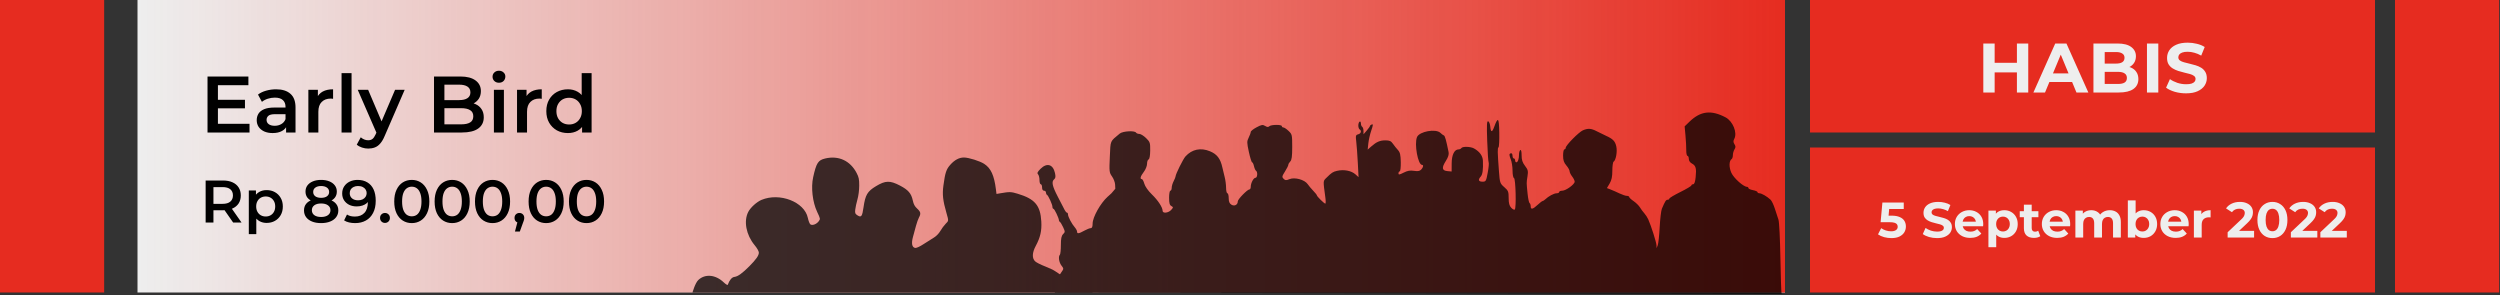 <svg width="1000" height="118" viewBox="0 0 1000 118" fill="none" xmlns="http://www.w3.org/2000/svg">
<rect x="0" y="0" width="1000" height="118" fill="#333333" stroke="none"/>
<rect width="659" height="117" transform="matrix(1 0 0 -1 55 117)" fill="#EEEEEE"/>
<path d="M0 0L0 117H41.667L41.667 0L0 0Z" fill="#E62C20"/>
<path d="M999.666 0.001V117H957.999V0.001L999.666 0.001Z" fill="#E62C20"/>
<path d="M724 59V117L950 117V59L724 59Z" fill="#E62C20"/>
<rect x="55" width="659" height="117" fill="url(#paint0_linear_1110_6)"/>
<path d="M756.54 95.24C755.567 95.24 754.6 95.113 753.64 94.86C752.693 94.593 751.88 94.22 751.2 93.74L752.48 91.26C753.013 91.647 753.627 91.953 754.32 92.18C755.027 92.407 755.74 92.52 756.46 92.52C757.273 92.52 757.913 92.36 758.38 92.04C758.847 91.72 759.08 91.273 759.08 90.7C759.08 90.34 758.987 90.02 758.8 89.74C758.613 89.46 758.28 89.247 757.8 89.1C757.333 88.953 756.673 88.88 755.82 88.88H752.24L752.96 81H761.5V83.6H754.12L755.8 82.12L755.3 87.74L753.62 86.26H756.58C757.967 86.26 759.08 86.453 759.92 86.84C760.773 87.213 761.393 87.727 761.78 88.38C762.167 89.033 762.36 89.773 762.36 90.6C762.36 91.427 762.153 92.193 761.74 92.9C761.327 93.593 760.687 94.16 759.82 94.6C758.967 95.027 757.873 95.24 756.54 95.24ZM774.819 95.24C773.699 95.24 772.625 95.093 771.599 94.8C770.572 94.493 769.745 94.1 769.119 93.62L770.219 91.18C770.819 91.607 771.525 91.96 772.339 92.24C773.165 92.507 773.999 92.64 774.839 92.64C775.479 92.64 775.992 92.58 776.379 92.46C776.779 92.327 777.072 92.147 777.259 91.92C777.445 91.693 777.539 91.433 777.539 91.14C777.539 90.767 777.392 90.473 777.099 90.26C776.805 90.033 776.419 89.853 775.939 89.72C775.459 89.573 774.925 89.44 774.339 89.32C773.765 89.187 773.185 89.027 772.599 88.84C772.025 88.653 771.499 88.413 771.019 88.12C770.539 87.827 770.145 87.44 769.839 86.96C769.545 86.48 769.399 85.867 769.399 85.12C769.399 84.32 769.612 83.593 770.039 82.94C770.479 82.273 771.132 81.747 771.999 81.36C772.879 80.96 773.979 80.76 775.299 80.76C776.179 80.76 777.045 80.867 777.899 81.08C778.752 81.28 779.505 81.587 780.159 82L779.159 84.46C778.505 84.087 777.852 83.813 777.199 83.64C776.545 83.453 775.905 83.36 775.279 83.36C774.652 83.36 774.139 83.433 773.739 83.58C773.339 83.727 773.052 83.92 772.879 84.16C772.705 84.387 772.619 84.653 772.619 84.96C772.619 85.32 772.765 85.613 773.059 85.84C773.352 86.053 773.739 86.227 774.219 86.36C774.699 86.493 775.225 86.627 775.799 86.76C776.385 86.893 776.965 87.047 777.539 87.22C778.125 87.393 778.659 87.627 779.139 87.92C779.619 88.213 780.005 88.6 780.299 89.08C780.605 89.56 780.759 90.167 780.759 90.9C780.759 91.687 780.539 92.407 780.099 93.06C779.659 93.713 778.999 94.24 778.119 94.64C777.252 95.04 776.152 95.24 774.819 95.24ZM788.093 95.16C786.866 95.16 785.786 94.92 784.853 94.44C783.933 93.96 783.219 93.307 782.713 92.48C782.206 91.64 781.953 90.687 781.953 89.62C781.953 88.54 782.199 87.587 782.693 86.76C783.199 85.92 783.886 85.267 784.753 84.8C785.619 84.32 786.599 84.08 787.693 84.08C788.746 84.08 789.693 84.307 790.533 84.76C791.386 85.2 792.059 85.84 792.553 86.68C793.046 87.507 793.293 88.5 793.293 89.66C793.293 89.78 793.286 89.92 793.273 90.08C793.259 90.227 793.246 90.367 793.233 90.5H784.493V88.68H791.592L790.393 89.22C790.393 88.66 790.279 88.173 790.053 87.76C789.826 87.347 789.513 87.027 789.113 86.8C788.713 86.56 788.246 86.44 787.713 86.44C787.179 86.44 786.706 86.56 786.293 86.8C785.893 87.027 785.579 87.353 785.353 87.78C785.126 88.193 785.013 88.687 785.013 89.26V89.74C785.013 90.327 785.139 90.847 785.393 91.3C785.659 91.74 786.026 92.08 786.493 92.32C786.973 92.547 787.533 92.66 788.173 92.66C788.746 92.66 789.246 92.573 789.673 92.4C790.113 92.227 790.513 91.967 790.873 91.62L792.533 93.42C792.039 93.98 791.419 94.413 790.673 94.72C789.926 95.013 789.066 95.16 788.093 95.16ZM801.73 95.16C800.823 95.16 800.03 94.96 799.35 94.56C798.67 94.16 798.136 93.553 797.75 92.74C797.376 91.913 797.19 90.873 797.19 89.62C797.19 88.353 797.37 87.313 797.73 86.5C798.09 85.687 798.61 85.08 799.29 84.68C799.97 84.28 800.783 84.08 801.73 84.08C802.743 84.08 803.65 84.313 804.45 84.78C805.263 85.233 805.903 85.873 806.37 86.7C806.85 87.527 807.09 88.5 807.09 89.62C807.09 90.753 806.85 91.733 806.37 92.56C805.903 93.387 805.263 94.027 804.45 94.48C803.65 94.933 802.743 95.16 801.73 95.16ZM795.37 98.88V84.24H798.35V86.44L798.29 89.64L798.49 92.82V98.88H795.37ZM801.19 92.6C801.71 92.6 802.17 92.48 802.57 92.24C802.983 92 803.31 91.66 803.55 91.22C803.803 90.767 803.93 90.233 803.93 89.62C803.93 88.993 803.803 88.46 803.55 88.02C803.31 87.58 802.983 87.24 802.57 87C802.17 86.76 801.71 86.64 801.19 86.64C800.67 86.64 800.203 86.76 799.79 87C799.376 87.24 799.05 87.58 798.81 88.02C798.57 88.46 798.45 88.993 798.45 89.62C798.45 90.233 798.57 90.767 798.81 91.22C799.05 91.66 799.376 92 799.79 92.24C800.203 92.48 800.67 92.6 801.19 92.6ZM813.578 95.16C812.312 95.16 811.325 94.84 810.618 94.2C809.912 93.547 809.558 92.58 809.558 91.3V81.86H812.678V91.26C812.678 91.713 812.798 92.067 813.038 92.32C813.278 92.56 813.605 92.68 814.018 92.68C814.512 92.68 814.932 92.547 815.278 92.28L816.118 94.48C815.798 94.707 815.412 94.88 814.958 95C814.518 95.107 814.058 95.16 813.578 95.16ZM807.898 86.88V84.48H815.358V86.88H807.898ZM822.878 95.16C821.651 95.16 820.571 94.92 819.638 94.44C818.718 93.96 818.004 93.307 817.498 92.48C816.991 91.64 816.738 90.687 816.738 89.62C816.738 88.54 816.984 87.587 817.478 86.76C817.984 85.92 818.671 85.267 819.538 84.8C820.404 84.32 821.384 84.08 822.478 84.08C823.531 84.08 824.478 84.307 825.318 84.76C826.171 85.2 826.844 85.84 827.338 86.68C827.831 87.507 828.078 88.5 828.078 89.66C828.078 89.78 828.071 89.92 828.058 90.08C828.044 90.227 828.031 90.367 828.018 90.5H819.278V88.68H826.378L825.178 89.22C825.178 88.66 825.064 88.173 824.838 87.76C824.611 87.347 824.298 87.027 823.898 86.8C823.498 86.56 823.031 86.44 822.498 86.44C821.964 86.44 821.491 86.56 821.078 86.8C820.678 87.027 820.364 87.353 820.138 87.78C819.911 88.193 819.798 88.687 819.798 89.26V89.74C819.798 90.327 819.924 90.847 820.178 91.3C820.444 91.74 820.811 92.08 821.278 92.32C821.758 92.547 822.318 92.66 822.958 92.66C823.531 92.66 824.031 92.573 824.458 92.4C824.898 92.227 825.298 91.967 825.658 91.62L827.318 93.42C826.824 93.98 826.204 94.413 825.458 94.72C824.711 95.013 823.851 95.16 822.878 95.16ZM843.935 84.08C844.788 84.08 845.542 84.253 846.195 84.6C846.862 84.933 847.382 85.453 847.755 86.16C848.142 86.853 848.335 87.747 848.335 88.84V95H845.215V89.32C845.215 88.453 845.035 87.813 844.675 87.4C844.315 86.987 843.808 86.78 843.155 86.78C842.702 86.78 842.295 86.887 841.935 87.1C841.575 87.3 841.295 87.607 841.095 88.02C840.895 88.433 840.795 88.96 840.795 89.6V95H837.675V89.32C837.675 88.453 837.495 87.813 837.135 87.4C836.788 86.987 836.288 86.78 835.635 86.78C835.182 86.78 834.775 86.887 834.415 87.1C834.055 87.3 833.775 87.607 833.575 88.02C833.375 88.433 833.275 88.96 833.275 89.6V95H830.155V84.24H833.135V87.18L832.575 86.32C832.948 85.587 833.475 85.033 834.155 84.66C834.848 84.273 835.635 84.08 836.515 84.08C837.502 84.08 838.362 84.333 839.095 84.84C839.842 85.333 840.335 86.093 840.575 87.12L839.475 86.82C839.835 85.98 840.408 85.313 841.195 84.82C841.995 84.327 842.908 84.08 843.935 84.08ZM857.491 95.16C856.545 95.16 855.731 94.96 855.051 94.56C854.371 94.16 853.851 93.553 853.491 92.74C853.131 91.913 852.951 90.873 852.951 89.62C852.951 88.353 853.138 87.313 853.511 86.5C853.898 85.687 854.431 85.08 855.111 84.68C855.791 84.28 856.585 84.08 857.491 84.08C858.505 84.08 859.411 84.307 860.211 84.76C861.025 85.213 861.665 85.853 862.131 86.68C862.611 87.507 862.851 88.487 862.851 89.62C862.851 90.74 862.611 91.713 862.131 92.54C861.665 93.367 861.025 94.013 860.211 94.48C859.411 94.933 858.505 95.16 857.491 95.16ZM851.131 95V80.16H854.251V86.42L854.051 89.6L854.111 92.8V95H851.131ZM856.951 92.6C857.471 92.6 857.931 92.48 858.331 92.24C858.745 92 859.071 91.66 859.311 91.22C859.565 90.767 859.691 90.233 859.691 89.62C859.691 88.993 859.565 88.46 859.311 88.02C859.071 87.58 858.745 87.24 858.331 87C857.931 86.76 857.471 86.64 856.951 86.64C856.431 86.64 855.965 86.76 855.551 87C855.138 87.24 854.811 87.58 854.571 88.02C854.331 88.46 854.211 88.993 854.211 89.62C854.211 90.233 854.331 90.767 854.571 91.22C854.811 91.66 855.138 92 855.551 92.24C855.965 92.48 856.431 92.6 856.951 92.6ZM870.28 95.16C869.053 95.16 867.973 94.92 867.04 94.44C866.12 93.96 865.407 93.307 864.9 92.48C864.393 91.64 864.14 90.687 864.14 89.62C864.14 88.54 864.387 87.587 864.88 86.76C865.387 85.92 866.073 85.267 866.94 84.8C867.807 84.32 868.787 84.08 869.88 84.08C870.933 84.08 871.88 84.307 872.72 84.76C873.573 85.2 874.247 85.84 874.74 86.68C875.233 87.507 875.48 88.5 875.48 89.66C875.48 89.78 875.473 89.92 875.46 90.08C875.447 90.227 875.433 90.367 875.42 90.5H866.68V88.68H873.78L872.58 89.22C872.58 88.66 872.467 88.173 872.24 87.76C872.013 87.347 871.7 87.027 871.3 86.8C870.9 86.56 870.433 86.44 869.9 86.44C869.367 86.44 868.893 86.56 868.48 86.8C868.08 87.027 867.767 87.353 867.54 87.78C867.313 88.193 867.2 88.687 867.2 89.26V89.74C867.2 90.327 867.327 90.847 867.58 91.3C867.847 91.74 868.213 92.08 868.68 92.32C869.16 92.547 869.72 92.66 870.36 92.66C870.933 92.66 871.433 92.573 871.86 92.4C872.3 92.227 872.7 91.967 873.06 91.62L874.72 93.42C874.227 93.98 873.607 94.413 872.86 94.72C872.113 95.013 871.253 95.16 870.28 95.16ZM877.557 95V84.24H880.537V87.28L880.117 86.4C880.437 85.64 880.951 85.067 881.657 84.68C882.364 84.28 883.224 84.08 884.237 84.08V86.96C884.104 86.947 883.984 86.94 883.877 86.94C883.771 86.927 883.657 86.92 883.537 86.92C882.684 86.92 881.991 87.167 881.457 87.66C880.937 88.14 880.677 88.893 880.677 89.92V95H877.557ZM891.055 95V92.9L896.455 87.8C896.881 87.413 897.195 87.067 897.395 86.76C897.595 86.453 897.728 86.173 897.795 85.92C897.875 85.667 897.915 85.433 897.915 85.22C897.915 84.66 897.721 84.233 897.335 83.94C896.961 83.633 896.408 83.48 895.675 83.48C895.088 83.48 894.541 83.593 894.035 83.82C893.541 84.047 893.121 84.4 892.775 84.88L890.415 83.36C890.948 82.56 891.695 81.927 892.655 81.46C893.615 80.993 894.721 80.76 895.975 80.76C897.015 80.76 897.921 80.933 898.695 81.28C899.481 81.613 900.088 82.087 900.515 82.7C900.955 83.313 901.175 84.047 901.175 84.9C901.175 85.353 901.115 85.807 900.995 86.26C900.888 86.7 900.661 87.167 900.315 87.66C899.981 88.153 899.488 88.707 898.835 89.32L894.355 93.54L893.735 92.36H901.635V95H891.055ZM908.971 95.24C907.825 95.24 906.798 94.96 905.891 94.4C904.985 93.827 904.271 93 903.751 91.92C903.231 90.84 902.971 89.533 902.971 88C902.971 86.467 903.231 85.16 903.751 84.08C904.271 83 904.985 82.18 905.891 81.62C906.798 81.047 907.825 80.76 908.971 80.76C910.131 80.76 911.158 81.047 912.051 81.62C912.958 82.18 913.671 83 914.191 84.08C914.711 85.16 914.971 86.467 914.971 88C914.971 89.533 914.711 90.84 914.191 91.92C913.671 93 912.958 93.827 912.051 94.4C911.158 94.96 910.131 95.24 908.971 95.24ZM908.971 92.5C909.518 92.5 909.991 92.347 910.391 92.04C910.805 91.733 911.125 91.247 911.351 90.58C911.591 89.913 911.711 89.053 911.711 88C911.711 86.947 911.591 86.087 911.351 85.42C911.125 84.753 910.805 84.267 910.391 83.96C909.991 83.653 909.518 83.5 908.971 83.5C908.438 83.5 907.965 83.653 907.551 83.96C907.151 84.267 906.831 84.753 906.591 85.42C906.365 86.087 906.251 86.947 906.251 88C906.251 89.053 906.365 89.913 906.591 90.58C906.831 91.247 907.151 91.733 907.551 92.04C907.965 92.347 908.438 92.5 908.971 92.5ZM916.347 95V92.9L921.748 87.8C922.174 87.413 922.488 87.067 922.688 86.76C922.888 86.453 923.021 86.173 923.088 85.92C923.168 85.667 923.208 85.433 923.208 85.22C923.208 84.66 923.014 84.233 922.628 83.94C922.254 83.633 921.701 83.48 920.967 83.48C920.381 83.48 919.834 83.593 919.328 83.82C918.834 84.047 918.414 84.4 918.068 84.88L915.708 83.36C916.241 82.56 916.988 81.927 917.948 81.46C918.908 80.993 920.014 80.76 921.268 80.76C922.308 80.76 923.214 80.933 923.988 81.28C924.774 81.613 925.381 82.087 925.808 82.7C926.248 83.313 926.468 84.047 926.468 84.9C926.468 85.353 926.408 85.807 926.288 86.26C926.181 86.7 925.954 87.167 925.608 87.66C925.274 88.153 924.781 88.707 924.128 89.32L919.648 93.54L919.028 92.36H926.928V95H916.347ZM928.144 95V92.9L933.544 87.8C933.971 87.413 934.284 87.067 934.484 86.76C934.684 86.453 934.818 86.173 934.884 85.92C934.964 85.667 935.004 85.433 935.004 85.22C935.004 84.66 934.811 84.233 934.424 83.94C934.051 83.633 933.498 83.48 932.764 83.48C932.178 83.48 931.631 83.593 931.124 83.82C930.631 84.047 930.211 84.4 929.864 84.88L927.504 83.36C928.038 82.56 928.784 81.927 929.744 81.46C930.704 80.993 931.811 80.76 933.064 80.76C934.104 80.76 935.011 80.933 935.784 81.28C936.571 81.613 937.178 82.087 937.604 82.7C938.044 83.313 938.264 84.047 938.264 84.9C938.264 85.353 938.204 85.807 938.084 86.26C937.978 86.7 937.751 87.167 937.404 87.66C937.071 88.153 936.578 88.707 935.924 89.32L931.444 93.54L930.824 92.36H938.724V95H928.144Z" fill="#EEEEEE"/>
<rect x="724" width="226" height="53" fill="#E62C20"/>
<path d="M806.764 17.4H811.3V37H806.764V17.4ZM797.86 37H793.324V17.4H797.86V37ZM807.1 28.964H797.524V25.128H807.1V28.964ZM813.361 37L822.097 17.4H826.577L835.341 37H830.581L823.413 19.696H825.205L818.009 37H813.361ZM817.729 32.8L818.933 29.356H829.013L830.245 32.8H817.729ZM837.375 37V17.4H846.951C849.415 17.4 851.263 17.867 852.495 18.8C853.745 19.733 854.371 20.965 854.371 22.496C854.371 23.523 854.119 24.419 853.615 25.184C853.111 25.931 852.42 26.509 851.543 26.92C850.665 27.331 849.657 27.536 848.519 27.536L849.051 26.388C850.283 26.388 851.375 26.593 852.327 27.004C853.279 27.396 854.016 27.984 854.539 28.768C855.08 29.552 855.351 30.513 855.351 31.652C855.351 33.332 854.688 34.648 853.363 35.6C852.037 36.533 850.087 37 847.511 37H837.375ZM841.883 33.584H847.175C848.351 33.584 849.237 33.397 849.835 33.024C850.451 32.632 850.759 32.016 850.759 31.176C850.759 30.355 850.451 29.748 849.835 29.356C849.237 28.945 848.351 28.74 847.175 28.74H841.547V25.436H846.391C847.492 25.436 848.332 25.249 848.911 24.876C849.508 24.484 849.807 23.896 849.807 23.112C849.807 22.347 849.508 21.777 848.911 21.404C848.332 21.012 847.492 20.816 846.391 20.816H841.883V33.584ZM858.785 37V17.4H863.321V37H858.785ZM874.412 37.336C872.844 37.336 871.342 37.131 869.904 36.72C868.467 36.291 867.31 35.74 866.432 35.068L867.972 31.652C868.812 32.249 869.802 32.744 870.94 33.136C872.098 33.509 873.264 33.696 874.44 33.696C875.336 33.696 876.055 33.612 876.596 33.444C877.156 33.257 877.567 33.005 877.828 32.688C878.09 32.371 878.22 32.007 878.22 31.596C878.22 31.073 878.015 30.663 877.604 30.364C877.194 30.047 876.652 29.795 875.98 29.608C875.308 29.403 874.562 29.216 873.74 29.048C872.938 28.861 872.126 28.637 871.304 28.376C870.502 28.115 869.764 27.779 869.092 27.368C868.42 26.957 867.87 26.416 867.44 25.744C867.03 25.072 866.824 24.213 866.824 23.168C866.824 22.048 867.123 21.031 867.72 20.116C868.336 19.183 869.251 18.445 870.464 17.904C871.696 17.344 873.236 17.064 875.084 17.064C876.316 17.064 877.53 17.213 878.724 17.512C879.919 17.792 880.974 18.221 881.888 18.8L880.488 22.244C879.574 21.721 878.659 21.339 877.744 21.096C876.83 20.835 875.934 20.704 875.056 20.704C874.179 20.704 873.46 20.807 872.9 21.012C872.34 21.217 871.939 21.488 871.696 21.824C871.454 22.141 871.332 22.515 871.332 22.944C871.332 23.448 871.538 23.859 871.948 24.176C872.359 24.475 872.9 24.717 873.572 24.904C874.244 25.091 874.982 25.277 875.784 25.464C876.606 25.651 877.418 25.865 878.22 26.108C879.042 26.351 879.788 26.677 880.46 27.088C881.132 27.499 881.674 28.04 882.084 28.712C882.514 29.384 882.728 30.233 882.728 31.26C882.728 32.361 882.42 33.369 881.804 34.284C881.188 35.199 880.264 35.936 879.032 36.496C877.819 37.056 876.279 37.336 874.412 37.336Z" fill="#EEEEEE"/>
<g opacity="0.75">
<path d="M446.048 73.859L446.121 75.508L444.566 77.332L443 78.744C440.176 81.291 437.049 86.901 437.049 89.421C437.049 90.693 436.815 91.258 436.287 91.258C435.868 91.258 434.694 91.723 433.679 92.291C431.525 93.496 430.828 93.583 430.828 92.647C430.828 92.274 430.419 91.505 429.921 90.938C428.711 89.562 427.199 86.706 427.199 85.794C427.199 85.391 427.021 85.061 426.803 85.061C426.586 85.061 426.178 84.606 425.896 84.05C425.615 83.494 424.393 81.133 423.181 78.802C420.862 74.342 420.512 72.663 421.698 71.683C422.232 71.242 422.306 70.596 421.985 69.181C421.196 65.693 418.749 64.998 416.201 67.536C415.014 68.718 414.762 69.265 415.204 69.705C415.528 70.028 415.794 71.059 415.794 71.997C415.794 72.934 416.027 73.701 416.312 73.701C416.597 73.701 416.831 74.282 416.831 74.992C416.831 75.795 417.125 76.283 417.608 76.283C418.036 76.283 418.386 76.612 418.386 77.014C418.386 77.417 418.561 77.823 418.775 77.918C419.308 78.153 420.978 81.822 420.978 82.755C420.978 83.171 421.156 83.512 421.374 83.512C421.779 83.512 423.57 87.27 423.57 88.12C423.57 88.379 423.745 88.667 423.959 88.762C424.173 88.857 424.748 89.797 425.237 90.852C426.077 92.66 426.077 92.819 425.24 93.652C424.579 94.31 424.352 95.423 424.35 98.017C424.349 99.932 424.173 101.674 423.959 101.887C423.248 102.595 423.58 104.925 424.575 106.215C425.54 107.466 425.539 107.511 424.51 108.95C423.6 110.224 423.547 110.612 424.104 111.951C424.658 113.283 424.613 113.643 423.768 114.638C423.232 115.27 422.652 115.903 422.481 116.045C422.31 116.187 422.037 116.652 421.874 117.078L712.639 117.551C712.505 117.149 712.29 110.661 712.161 103.135C712.032 95.609 711.686 88.754 711.393 87.901C711.1 87.049 710.455 85.074 709.96 83.512C709.466 81.95 708.688 80.321 708.233 79.893C706.864 78.606 704.642 77.316 703.794 77.316C703.356 77.316 702.998 77.109 702.998 76.856C702.998 76.604 702.182 76.245 701.184 76.059C700.186 75.872 699.369 75.498 699.369 75.227C699.369 74.956 699.116 74.734 698.806 74.734C697.407 74.734 693.523 71.265 692.558 69.153C691.538 66.925 691.592 64.27 692.67 63.606C692.933 63.445 693.148 62.741 693.148 62.044C693.148 61.347 693.437 60.315 693.792 59.751C694.304 58.933 694.302 58.514 693.78 57.681C693.285 56.892 693.267 56.371 693.705 55.556C695.019 53.11 693.153 48.487 690.229 46.944C684.448 43.894 680.212 44.403 675.791 48.68L673.855 50.553L674.195 54.252C674.382 56.286 674.522 58.939 674.505 60.145C674.489 61.352 674.711 62.34 674.999 62.34C675.287 62.34 675.522 62.882 675.522 63.544C675.522 64.288 676 65.003 676.774 65.415C678.336 66.248 678.629 67.329 678.26 70.891C678.065 72.774 677.736 73.701 677.264 73.701C676.876 73.701 676.559 73.909 676.559 74.163C676.559 74.417 674.576 75.603 672.152 76.799C669.729 77.995 667.746 79.181 667.746 79.435C667.746 79.689 667.435 79.897 667.056 79.897C666.403 79.897 666.036 80.471 664.743 83.512C664.442 84.222 664.051 87.54 663.875 90.885C663.698 94.23 663.346 97.483 663.091 98.115L662.627 99.262L662.594 98.111C662.561 96.952 660.471 90.369 659.307 87.758C658.963 86.985 658.253 85.888 657.73 85.32C657.207 84.751 656.425 83.695 655.992 82.972C655.559 82.249 654.411 81.116 653.44 80.453C652.469 79.79 651.675 79.045 651.675 78.798C651.675 78.551 651.266 78.349 650.767 78.35C650.269 78.35 648.927 77.906 647.786 77.361C646.646 76.816 645.051 76.114 644.241 75.801L642.77 75.231L643.853 73.403C644.646 72.065 644.935 70.695 644.935 68.28C644.935 66.467 645.162 64.843 645.44 64.673C646.371 64.099 646.985 60.608 646.516 58.557C646.03 56.435 645.191 55.576 642.343 54.283C641.345 53.83 639.68 53.017 638.644 52.478C636.451 51.336 635.175 51.254 633.165 52.124C631.511 52.84 626.292 58.138 626.28 59.113C626.276 59.468 626.039 59.758 625.754 59.758C625.468 59.758 625.236 60.862 625.236 62.211C625.236 64.082 625.544 65.02 626.532 66.165C627.245 66.99 627.832 68.035 627.839 68.488C627.845 68.941 628.306 69.892 628.864 70.602C629.422 71.312 629.875 72.242 629.87 72.668C629.861 73.744 626.364 76.283 624.893 76.283C624.226 76.283 623.68 76.515 623.68 76.799C623.68 77.083 623.205 77.316 622.625 77.316C621.587 77.316 619.413 78.483 618.07 79.762C617.693 80.121 617.227 80.415 617.033 80.416C616.839 80.417 615.936 81.115 615.024 81.966C613.105 83.758 612.275 83.922 612.275 82.51C612.275 81.958 612.074 81.384 611.828 81.233C611.583 81.082 611.224 79.383 611.032 77.459C610.571 72.845 610.573 73.262 610.995 70.522C611.32 68.41 611.201 67.903 610.006 66.342C608.983 65.006 608.646 63.964 608.646 62.132C608.646 60.64 608.445 59.821 608.127 60.016C607.842 60.192 607.609 61 607.609 61.812C607.609 63.599 607.144 64.922 606.517 64.922C606.262 64.922 606.054 64.573 606.054 64.147C606.054 63.721 605.82 63.373 605.535 63.373C605.25 63.373 605.017 62.908 605.017 62.34C605.017 61.339 604.468 60.994 603.851 61.608C603.686 61.773 603.88 62.695 604.283 63.656C604.687 64.618 605.017 66.672 605.017 68.219C605.017 69.839 605.264 71.115 605.598 71.226C606.265 71.447 606.563 83.162 605.918 83.813C605.702 84.032 605.06 83.716 604.493 83.109C603.725 82.288 603.462 81.287 603.462 79.198C603.462 76.651 603.298 76.246 601.7 74.849C600.001 73.363 599.926 73.138 599.577 68.47C598.994 60.682 598.967 59.197 599.403 58.928C599.63 58.789 599.768 56.117 599.71 52.989C599.598 47.004 599.192 46.578 597.65 50.826C596.843 53.05 596.305 52.983 596.105 50.632C596.017 49.589 595.642 48.637 595.273 48.516C594.734 48.339 594.657 49.9 594.883 56.398C595.038 60.855 595.299 64.717 595.463 64.981C595.627 65.246 595.46 67.084 595.092 69.065C594.454 72.502 594.357 72.668 592.981 72.668C591.393 72.668 591.133 71.904 592.286 70.634C593.035 69.811 593.301 67.897 593.165 64.303C593.091 62.341 591.853 60.628 589.599 59.371C588.214 58.598 584.99 58.516 584.539 59.242C584.363 59.526 583.862 59.758 583.425 59.758C581.757 59.758 580.686 61.927 580.668 65.342L580.651 68.602L578.97 68.44C576.769 68.228 576.597 67.122 578.336 64.377C579.277 62.893 579.625 61.778 579.438 60.853C578.427 55.873 577.981 54.315 577.523 54.161C577.238 54.064 576.63 53.613 576.173 53.158C574.382 51.374 567.744 52.563 566.801 54.835C565.653 57.602 567.172 65.955 568.823 65.955C569.514 65.955 569.305 67.003 568.443 67.861C567.856 68.446 567.089 68.573 565.585 68.333C564.055 68.09 563.003 68.275 561.463 69.056C559.73 69.937 559.396 69.98 559.396 69.322C559.396 68.89 559.617 68.537 559.888 68.537C560.159 68.537 560.349 66.88 560.311 64.851C560.257 61.904 560.027 60.932 559.172 60.008C558.582 59.371 557.68 58.242 557.168 57.497C556.427 56.42 555.817 56.143 554.181 56.143C551.969 56.143 550.594 56.74 548.439 58.637L547.072 59.839L547.335 57.346C547.479 55.975 548.013 53.649 548.52 52.178C549.259 50.033 549.298 49.557 548.717 49.78C548.317 49.932 547.99 50.206 547.99 50.389C547.99 50.572 547.406 51.396 546.694 52.222L545.399 53.722V52.382C545.399 51.644 545.165 50.897 544.88 50.721C544.595 50.546 544.362 49.937 544.362 49.369C544.362 48.801 544.129 48.48 543.843 48.656C543.558 48.831 543.325 49.528 543.325 50.205C543.325 50.881 543.558 51.578 543.843 51.754C544.736 52.303 544.41 53.428 543.273 53.725C542.283 53.982 542.213 54.259 542.511 56.754C542.691 58.264 542.969 62.056 543.128 65.18L543.419 70.861L542.205 69.76C540.561 68.269 537.551 67.692 534.792 68.339C533.163 68.721 532.638 69.066 530.57 71.119C529.19 72.489 529.212 72.067 530.158 79.123C530.329 80.401 530.311 81.447 530.118 81.447C529.68 81.447 526.736 78.543 526.736 78.112C526.736 77.939 526.094 77.134 525.31 76.324C524.526 75.514 523.508 74.302 523.049 73.63C521.845 71.873 517.89 70.793 515.807 71.653C514.473 72.203 514.101 72.181 513.435 71.517C512.726 70.812 512.784 70.51 513.987 68.611C514.726 67.445 515.33 66.238 515.33 65.928C515.33 65.618 515.68 65.016 516.108 64.59C516.693 64.007 516.886 62.568 516.886 58.785C516.886 53.948 516.83 53.701 515.431 52.367C514.632 51.604 513.699 50.98 513.358 50.98C513.017 50.98 512.738 50.747 512.738 50.463C512.738 49.766 508.424 49.803 507.719 50.505C507.317 50.906 506.846 50.87 506.056 50.379C505.099 49.783 504.65 49.855 502.625 50.925C501.344 51.602 500.296 52.436 500.296 52.779C500.296 53.122 499.928 54.139 499.477 55.039C498.725 56.539 498.732 57.018 499.552 60.799C500.044 63.067 500.627 64.922 500.848 64.922C501.07 64.922 501.403 65.617 501.591 66.466C501.778 67.314 502.146 68.141 502.41 68.303C503.156 68.763 502.976 71.119 502.194 71.119C501.405 71.119 500.296 73.246 500.296 74.758C500.296 75.312 500.063 75.766 499.778 75.766C498.95 75.766 495.112 79.7 495.112 80.549C495.112 81.933 493.775 82.624 492.56 81.868C491.78 81.383 491.483 80.663 491.483 79.257C491.483 78.189 491.25 77.316 490.965 77.316C490.679 77.316 490.44 76.328 490.434 75.121C490.427 73.914 490.178 71.997 489.881 70.861C489.584 69.725 489.164 67.982 488.947 66.988C488.182 63.469 486.82 61.687 484.001 60.514C480.284 58.967 476.796 59.698 474.189 62.569C473.24 63.615 470.228 69.689 470.228 70.556C470.228 70.801 469.879 71.666 469.453 72.48C469.028 73.293 468.678 74.481 468.676 75.121C468.674 75.76 468.439 76.283 468.154 76.283C467.869 76.283 467.636 77.549 467.636 79.097C467.636 81.228 467.853 82.033 468.532 82.411C469.375 82.881 469.369 82.976 468.452 83.986C467.337 85.213 465.044 85.443 465.044 84.329C465.044 82.936 463.22 80.151 460.737 77.75C459.264 76.326 458.036 74.583 457.732 73.487C457.45 72.469 456.996 71.635 456.725 71.635C455.869 71.635 456.184 70.503 457.527 68.749C458.24 67.818 458.823 66.364 458.823 65.516C458.823 64.668 459.097 63.884 459.432 63.773C459.809 63.648 460.055 62.297 460.08 60.224C460.116 57.099 460.006 56.768 458.416 55.22C457.479 54.308 456.268 53.562 455.725 53.562C455.181 53.562 454.592 53.329 454.416 53.045C453.862 52.153 449.095 52.436 447.898 53.432C443.902 56.756 444.242 55.962 443.928 62.729C443.657 68.591 443.708 69.039 444.808 70.578C445.45 71.476 446.008 72.953 446.048 73.859Z" fill="black"/>
<path d="M325.264 70.892C326.548 65.125 327.238 64.058 330.124 63.382C335.447 62.136 340.083 64.285 342.642 69.188C343.535 70.897 343.694 71.669 343.689 74.257C343.686 76.055 343.392 78.328 342.974 79.789C342.584 81.153 342.189 82.985 342.096 83.859C341.95 85.241 342.058 85.533 342.923 86.095C344.51 87.127 344.875 86.66 345.411 82.908C346.118 77.95 346.952 76.541 350.408 74.461C354.198 72.18 355.992 72.138 360.009 74.241C363.32 75.974 364.504 77.353 365.117 80.187C365.449 81.724 365.9 82.564 366.86 83.437C368.285 84.733 368.436 85.461 367.591 86.981C367.282 87.538 366.75 89.023 366.41 90.283C366.07 91.542 365.516 93.575 365.18 94.801C364.468 97.399 364.805 98.991 366.107 99.176C366.585 99.245 367.974 98.606 369.425 97.65C370.799 96.746 372.649 95.577 373.537 95.052C374.5 94.484 375.552 93.405 376.142 92.381C376.687 91.437 377.622 90.172 378.22 89.57C379.511 88.271 379.501 88.402 378.581 85.191C377.145 80.178 376.882 77.781 377.372 74.166C378.066 69.047 378.506 67.723 380.118 65.906C381.827 63.98 383.668 63 385.576 63C387.436 63 391.895 64.396 393.656 65.53C396.341 67.259 397.666 70.127 398.366 75.726L398.598 77.577L400.011 77.333C403.872 76.667 404.36 76.678 407.085 77.499C413.961 79.571 416.144 82.136 416.523 88.587C416.741 92.305 416.134 94.962 414.28 98.409C412.845 101.078 412.762 103.33 414.056 104.536C414.551 104.998 416.325 105.898 417.998 106.538C419.67 107.176 421.558 108.084 422.193 108.555C423.942 109.851 427.016 111.46 427.745 111.46C428.101 111.46 428.728 111.208 429.139 110.9C430.196 110.107 431.913 110.211 433.924 111.19C436.09 112.245 436.999 114.085 437 117H277C277 117 278.057 113.171 279.367 111.963C282.082 109.457 286.217 109.845 289.452 112.91C290.272 113.686 291.01 114.143 291.092 113.925C291.824 111.979 292.758 110.877 293.774 110.761C295.134 110.605 296.909 109.339 299.7 106.534C302.455 103.767 303.539 102.218 303.539 101.047C303.539 100.491 302.836 99.254 301.836 98.049C298.459 93.98 297.404 88.451 299.3 84.764C300.2 83.014 302.679 80.762 304.588 79.96C311.872 76.9 321.798 80.749 323.138 87.152C323.381 88.317 323.825 89.471 324.124 89.717C324.87 90.332 326.57 89.726 327.475 88.522C328.183 87.583 328.177 87.547 326.851 84.731C325.018 80.836 324.349 75.004 325.264 70.892Z" fill="black"/>
</g>
<path d="M86.848 39.912H97.984V43.336H86.848V39.912ZM87.168 49.512H99.808V53H83.008V30.6H99.36V34.088H87.168V49.512ZM114.433 53V49.544L114.209 48.808V42.76C114.209 41.587 113.857 40.68 113.153 40.04C112.449 39.379 111.383 39.048 109.953 39.048C108.993 39.048 108.044 39.197 107.105 39.496C106.188 39.795 105.409 40.211 104.769 40.744L103.201 37.832C104.119 37.128 105.207 36.605 106.465 36.264C107.745 35.901 109.068 35.72 110.433 35.72C112.908 35.72 114.817 36.317 116.161 37.512C117.527 38.685 118.209 40.509 118.209 42.984V53H114.433ZM109.057 53.224C107.777 53.224 106.657 53.011 105.697 52.584C104.737 52.136 103.991 51.528 103.457 50.76C102.945 49.971 102.689 49.085 102.689 48.104C102.689 47.144 102.913 46.28 103.361 45.512C103.831 44.744 104.588 44.136 105.633 43.688C106.679 43.24 108.065 43.016 109.793 43.016H114.753V45.672H110.081C108.716 45.672 107.799 45.896 107.329 46.344C106.86 46.771 106.625 47.304 106.625 47.944C106.625 48.669 106.913 49.245 107.489 49.672C108.065 50.099 108.865 50.312 109.889 50.312C110.871 50.312 111.745 50.088 112.513 49.64C113.303 49.192 113.868 48.531 114.209 47.656L114.881 50.056C114.497 51.059 113.804 51.837 112.801 52.392C111.82 52.947 110.572 53.224 109.057 53.224ZM123.343 53V35.912H127.151V40.616L126.703 39.24C127.215 38.088 128.015 37.213 129.103 36.616C130.212 36.019 131.588 35.72 133.231 35.72V39.528C133.06 39.485 132.9 39.464 132.751 39.464C132.601 39.443 132.452 39.432 132.303 39.432C130.788 39.432 129.583 39.88 128.687 40.776C127.791 41.651 127.343 42.963 127.343 44.712V53H123.343ZM136.624 53V29.256H140.624V53H136.624ZM147.282 59.432C146.45 59.432 145.618 59.293 144.786 59.016C143.954 58.739 143.261 58.355 142.706 57.864L144.306 54.92C144.711 55.283 145.17 55.571 145.682 55.784C146.194 55.997 146.717 56.104 147.25 56.104C147.975 56.104 148.562 55.923 149.01 55.56C149.458 55.197 149.874 54.589 150.258 53.736L151.25 51.496L151.57 51.016L158.034 35.912H161.874L153.874 54.376C153.341 55.656 152.743 56.669 152.082 57.416C151.442 58.163 150.717 58.685 149.906 58.984C149.117 59.283 148.242 59.432 147.282 59.432ZM150.802 53.608L143.09 35.912H147.25L153.522 50.664L150.802 53.608ZM173.602 53V30.6H184.098C186.786 30.6 188.834 31.133 190.242 32.2C191.65 33.245 192.354 34.653 192.354 36.424C192.354 37.619 192.076 38.643 191.522 39.496C190.967 40.328 190.22 40.979 189.282 41.448C188.364 41.896 187.362 42.12 186.274 42.12L186.85 40.968C188.108 40.968 189.239 41.203 190.242 41.672C191.244 42.12 192.034 42.781 192.61 43.656C193.207 44.531 193.506 45.619 193.506 46.92C193.506 48.84 192.77 50.333 191.298 51.4C189.826 52.467 187.639 53 184.738 53H173.602ZM177.762 49.736H184.482C186.039 49.736 187.234 49.48 188.066 48.968C188.898 48.456 189.314 47.635 189.314 46.504C189.314 45.395 188.898 44.584 188.066 44.072C187.234 43.539 186.039 43.272 184.482 43.272H177.442V40.04H183.65C185.1 40.04 186.21 39.784 186.978 39.272C187.767 38.76 188.162 37.992 188.162 36.968C188.162 35.923 187.767 35.144 186.978 34.632C186.21 34.12 185.1 33.864 183.65 33.864H177.762V49.736ZM197.562 53V35.912H201.562V53H197.562ZM199.578 33.096C198.831 33.096 198.212 32.861 197.722 32.392C197.252 31.923 197.018 31.357 197.018 30.696C197.018 30.013 197.252 29.448 197.722 29C198.212 28.531 198.831 28.296 199.578 28.296C200.324 28.296 200.932 28.52 201.402 28.968C201.892 29.395 202.138 29.939 202.138 30.6C202.138 31.304 201.903 31.901 201.434 32.392C200.964 32.861 200.346 33.096 199.578 33.096ZM206.812 53V35.912H210.62V40.616L210.172 39.24C210.684 38.088 211.484 37.213 212.572 36.616C213.681 36.019 215.057 35.72 216.7 35.72V39.528C216.529 39.485 216.369 39.464 216.22 39.464C216.07 39.443 215.921 39.432 215.772 39.432C214.257 39.432 213.052 39.88 212.156 40.776C211.26 41.651 210.812 42.963 210.812 44.712V53H206.812ZM227.169 53.224C225.526 53.224 224.043 52.861 222.721 52.136C221.419 51.389 220.395 50.365 219.649 49.064C218.902 47.763 218.529 46.227 218.529 44.456C218.529 42.685 218.902 41.149 219.649 39.848C220.395 38.547 221.419 37.533 222.721 36.808C224.043 36.083 225.526 35.72 227.169 35.72C228.598 35.72 229.878 36.04 231.009 36.68C232.139 37.299 233.035 38.248 233.697 39.528C234.358 40.808 234.689 42.451 234.689 44.456C234.689 46.44 234.369 48.083 233.729 49.384C233.089 50.664 232.203 51.624 231.073 52.264C229.942 52.904 228.641 53.224 227.169 53.224ZM227.649 49.8C228.609 49.8 229.462 49.587 230.209 49.16C230.977 48.733 231.585 48.115 232.033 47.304C232.502 46.493 232.737 45.544 232.737 44.456C232.737 43.347 232.502 42.397 232.033 41.608C231.585 40.797 230.977 40.179 230.209 39.752C229.462 39.325 228.609 39.112 227.649 39.112C226.689 39.112 225.825 39.325 225.057 39.752C224.31 40.179 223.702 40.797 223.233 41.608C222.785 42.397 222.561 43.347 222.561 44.456C222.561 45.544 222.785 46.493 223.233 47.304C223.702 48.115 224.31 48.733 225.057 49.16C225.825 49.587 226.689 49.8 227.649 49.8ZM232.833 53V48.968L232.993 44.424L232.673 39.88V29.256H236.641V53H232.833Z" fill="black"/>
<path d="M82.256 89V72.2H89.168C90.656 72.2 91.928 72.44 92.984 72.92C94.056 73.4 94.88 74.088 95.456 74.984C96.032 75.88 96.32 76.944 96.32 78.176C96.32 79.408 96.032 80.472 95.456 81.368C94.88 82.248 94.056 82.928 92.984 83.408C91.928 83.872 90.656 84.104 89.168 84.104H83.984L85.376 82.688V89H82.256ZM93.248 89L89 82.904H92.336L96.608 89H93.248ZM85.376 83.024L83.984 81.536H89.024C90.4 81.536 91.432 81.24 92.12 80.648C92.824 80.056 93.176 79.232 93.176 78.176C93.176 77.104 92.824 76.28 92.12 75.704C91.432 75.128 90.4 74.84 89.024 74.84H83.984L85.376 73.304V83.024ZM106.627 89.168C105.587 89.168 104.635 88.928 103.771 88.448C102.923 87.968 102.243 87.248 101.731 86.288C101.235 85.312 100.987 84.08 100.987 82.592C100.987 81.088 101.227 79.856 101.707 78.896C102.203 77.936 102.875 77.224 103.723 76.76C104.571 76.28 105.539 76.04 106.627 76.04C107.891 76.04 109.003 76.312 109.963 76.856C110.939 77.4 111.707 78.16 112.267 79.136C112.843 80.112 113.131 81.264 113.131 82.592C113.131 83.92 112.843 85.08 112.267 86.072C111.707 87.048 110.939 87.808 109.963 88.352C109.003 88.896 107.891 89.168 106.627 89.168ZM99.523 93.656V76.184H102.379V79.208L102.283 82.616L102.523 86.024V93.656H99.523ZM106.291 86.6C107.011 86.6 107.651 86.44 108.211 86.12C108.787 85.8 109.243 85.336 109.579 84.728C109.915 84.12 110.083 83.408 110.083 82.592C110.083 81.76 109.915 81.048 109.579 80.456C109.243 79.848 108.787 79.384 108.211 79.064C107.651 78.744 107.011 78.584 106.291 78.584C105.571 78.584 104.923 78.744 104.347 79.064C103.771 79.384 103.315 79.848 102.979 80.456C102.643 81.048 102.475 81.76 102.475 82.592C102.475 83.408 102.643 84.12 102.979 84.728C103.315 85.336 103.771 85.8 104.347 86.12C104.923 86.44 105.571 86.6 106.291 86.6ZM128.441 89.24C127.049 89.24 125.841 89.032 124.817 88.616C123.793 88.2 123.001 87.616 122.441 86.864C121.881 86.096 121.601 85.2 121.601 84.176C121.601 83.152 121.873 82.288 122.417 81.584C122.961 80.88 123.745 80.344 124.769 79.976C125.793 79.608 127.017 79.424 128.441 79.424C129.865 79.424 131.089 79.608 132.113 79.976C133.153 80.344 133.945 80.888 134.489 81.608C135.049 82.312 135.329 83.168 135.329 84.176C135.329 85.2 135.041 86.096 134.465 86.864C133.905 87.616 133.105 88.2 132.065 88.616C131.041 89.032 129.833 89.24 128.441 89.24ZM128.441 86.792C129.593 86.792 130.505 86.552 131.177 86.072C131.849 85.592 132.185 84.928 132.185 84.08C132.185 83.248 131.849 82.592 131.177 82.112C130.505 81.632 129.593 81.392 128.441 81.392C127.289 81.392 126.385 81.632 125.729 82.112C125.073 82.592 124.745 83.248 124.745 84.08C124.745 84.928 125.073 85.592 125.729 86.072C126.385 86.552 127.289 86.792 128.441 86.792ZM128.441 81.056C127.145 81.056 126.033 80.888 125.105 80.552C124.177 80.2 123.457 79.696 122.945 79.04C122.449 78.368 122.201 77.568 122.201 76.64C122.201 75.68 122.457 74.856 122.969 74.168C123.497 73.464 124.233 72.92 125.177 72.536C126.121 72.152 127.209 71.96 128.441 71.96C129.689 71.96 130.785 72.152 131.729 72.536C132.673 72.92 133.409 73.464 133.937 74.168C134.465 74.856 134.729 75.68 134.729 76.64C134.729 77.568 134.473 78.368 133.961 79.04C133.465 79.696 132.745 80.2 131.801 80.552C130.857 80.888 129.737 81.056 128.441 81.056ZM128.441 79.136C129.433 79.136 130.217 78.928 130.793 78.512C131.369 78.08 131.657 77.504 131.657 76.784C131.657 76.032 131.361 75.448 130.769 75.032C130.177 74.616 129.401 74.408 128.441 74.408C127.481 74.408 126.713 74.616 126.137 75.032C125.561 75.448 125.273 76.032 125.273 76.784C125.273 77.504 125.553 78.08 126.113 78.512C126.689 78.928 127.465 79.136 128.441 79.136ZM143.017 71.96C144.553 71.96 145.857 72.288 146.929 72.944C148.017 73.584 148.849 74.52 149.425 75.752C150.001 76.984 150.289 78.504 150.289 80.312C150.289 82.232 149.937 83.856 149.233 85.184C148.545 86.512 147.585 87.52 146.353 88.208C145.121 88.896 143.689 89.24 142.057 89.24C141.209 89.24 140.401 89.152 139.633 88.976C138.865 88.8 138.201 88.528 137.641 88.16L138.793 85.808C139.257 86.112 139.761 86.328 140.305 86.456C140.849 86.568 141.409 86.624 141.985 86.624C143.569 86.624 144.825 86.136 145.753 85.16C146.681 84.184 147.145 82.744 147.145 80.84C147.145 80.536 147.137 80.184 147.121 79.784C147.105 79.368 147.049 78.952 146.953 78.536L147.913 79.592C147.641 80.248 147.249 80.8 146.737 81.248C146.225 81.68 145.625 82.008 144.937 82.232C144.249 82.456 143.489 82.568 142.657 82.568C141.569 82.568 140.585 82.36 139.705 81.944C138.841 81.512 138.153 80.912 137.641 80.144C137.129 79.36 136.873 78.448 136.873 77.408C136.873 76.288 137.145 75.328 137.689 74.528C138.233 73.712 138.969 73.08 139.897 72.632C140.841 72.184 141.881 71.96 143.017 71.96ZM143.185 74.408C142.545 74.408 141.977 74.528 141.481 74.768C140.985 74.992 140.593 75.32 140.305 75.752C140.033 76.168 139.897 76.672 139.897 77.264C139.897 78.144 140.201 78.84 140.809 79.352C141.417 79.864 142.233 80.12 143.257 80.12C143.929 80.12 144.521 80 145.033 79.76C145.545 79.504 145.945 79.16 146.233 78.728C146.521 78.28 146.665 77.784 146.665 77.24C146.665 76.712 146.529 76.24 146.257 75.824C145.985 75.392 145.593 75.048 145.081 74.792C144.569 74.536 143.937 74.408 143.185 74.408ZM153.991 89.168C153.447 89.168 152.983 88.984 152.599 88.616C152.215 88.232 152.023 87.752 152.023 87.176C152.023 86.568 152.215 86.088 152.599 85.736C152.983 85.368 153.447 85.184 153.991 85.184C154.535 85.184 154.999 85.368 155.383 85.736C155.767 86.088 155.959 86.568 155.959 87.176C155.959 87.752 155.767 88.232 155.383 88.616C154.999 88.984 154.535 89.168 153.991 89.168ZM164.705 89.24C163.377 89.24 162.177 88.904 161.105 88.232C160.049 87.56 159.217 86.584 158.609 85.304C158.001 84.008 157.697 82.44 157.697 80.6C157.697 78.76 158.001 77.2 158.609 75.92C159.217 74.624 160.049 73.64 161.105 72.968C162.177 72.296 163.377 71.96 164.705 71.96C166.049 71.96 167.249 72.296 168.305 72.968C169.361 73.64 170.193 74.624 170.801 75.92C171.425 77.2 171.737 78.76 171.737 80.6C171.737 82.44 171.425 84.008 170.801 85.304C170.193 86.584 169.361 87.56 168.305 88.232C167.249 88.904 166.049 89.24 164.705 89.24ZM164.705 86.528C165.489 86.528 166.169 86.32 166.745 85.904C167.321 85.472 167.769 84.816 168.089 83.936C168.425 83.056 168.593 81.944 168.593 80.6C168.593 79.24 168.425 78.128 168.089 77.264C167.769 76.384 167.321 75.736 166.745 75.32C166.169 74.888 165.489 74.672 164.705 74.672C163.953 74.672 163.281 74.888 162.689 75.32C162.113 75.736 161.657 76.384 161.321 77.264C161.001 78.128 160.841 79.24 160.841 80.6C160.841 81.944 161.001 83.056 161.321 83.936C161.657 84.816 162.113 85.472 162.689 85.904C163.281 86.32 163.953 86.528 164.705 86.528ZM180.853 89.24C179.525 89.24 178.325 88.904 177.253 88.232C176.197 87.56 175.365 86.584 174.757 85.304C174.149 84.008 173.845 82.44 173.845 80.6C173.845 78.76 174.149 77.2 174.757 75.92C175.365 74.624 176.197 73.64 177.253 72.968C178.325 72.296 179.525 71.96 180.853 71.96C182.197 71.96 183.397 72.296 184.453 72.968C185.509 73.64 186.341 74.624 186.949 75.92C187.573 77.2 187.885 78.76 187.885 80.6C187.885 82.44 187.573 84.008 186.949 85.304C186.341 86.584 185.509 87.56 184.453 88.232C183.397 88.904 182.197 89.24 180.853 89.24ZM180.853 86.528C181.637 86.528 182.317 86.32 182.893 85.904C183.469 85.472 183.917 84.816 184.237 83.936C184.573 83.056 184.741 81.944 184.741 80.6C184.741 79.24 184.573 78.128 184.237 77.264C183.917 76.384 183.469 75.736 182.893 75.32C182.317 74.888 181.637 74.672 180.853 74.672C180.101 74.672 179.429 74.888 178.837 75.32C178.261 75.736 177.805 76.384 177.469 77.264C177.149 78.128 176.989 79.24 176.989 80.6C176.989 81.944 177.149 83.056 177.469 83.936C177.805 84.816 178.261 85.472 178.837 85.904C179.429 86.32 180.101 86.528 180.853 86.528ZM197.002 89.24C195.674 89.24 194.474 88.904 193.402 88.232C192.346 87.56 191.514 86.584 190.906 85.304C190.298 84.008 189.994 82.44 189.994 80.6C189.994 78.76 190.298 77.2 190.906 75.92C191.514 74.624 192.346 73.64 193.402 72.968C194.474 72.296 195.674 71.96 197.002 71.96C198.346 71.96 199.546 72.296 200.602 72.968C201.658 73.64 202.49 74.624 203.098 75.92C203.722 77.2 204.034 78.76 204.034 80.6C204.034 82.44 203.722 84.008 203.098 85.304C202.49 86.584 201.658 87.56 200.602 88.232C199.546 88.904 198.346 89.24 197.002 89.24ZM197.002 86.528C197.786 86.528 198.466 86.32 199.042 85.904C199.618 85.472 200.066 84.816 200.386 83.936C200.722 83.056 200.89 81.944 200.89 80.6C200.89 79.24 200.722 78.128 200.386 77.264C200.066 76.384 199.618 75.736 199.042 75.32C198.466 74.888 197.786 74.672 197.002 74.672C196.25 74.672 195.578 74.888 194.986 75.32C194.41 75.736 193.954 76.384 193.618 77.264C193.298 78.128 193.138 79.24 193.138 80.6C193.138 81.944 193.298 83.056 193.618 83.936C193.954 84.816 194.41 85.472 194.986 85.904C195.578 86.32 196.25 86.528 197.002 86.528ZM205.981 92.624L207.373 87.32L207.781 89.096C207.221 89.096 206.749 88.928 206.365 88.592C205.997 88.24 205.813 87.768 205.813 87.176C205.813 86.568 205.997 86.088 206.365 85.736C206.749 85.368 207.213 85.184 207.757 85.184C208.317 85.184 208.781 85.368 209.149 85.736C209.517 86.104 209.701 86.584 209.701 87.176C209.701 87.336 209.685 87.512 209.653 87.704C209.621 87.88 209.565 88.088 209.485 88.328C209.421 88.568 209.309 88.872 209.149 89.24L207.925 92.624H205.981ZM218.447 89.24C217.119 89.24 215.919 88.904 214.847 88.232C213.791 87.56 212.959 86.584 212.351 85.304C211.743 84.008 211.439 82.44 211.439 80.6C211.439 78.76 211.743 77.2 212.351 75.92C212.959 74.624 213.791 73.64 214.847 72.968C215.919 72.296 217.119 71.96 218.447 71.96C219.791 71.96 220.991 72.296 222.047 72.968C223.103 73.64 223.935 74.624 224.543 75.92C225.167 77.2 225.479 78.76 225.479 80.6C225.479 82.44 225.167 84.008 224.543 85.304C223.935 86.584 223.103 87.56 222.047 88.232C220.991 88.904 219.791 89.24 218.447 89.24ZM218.447 86.528C219.231 86.528 219.911 86.32 220.487 85.904C221.063 85.472 221.511 84.816 221.831 83.936C222.167 83.056 222.335 81.944 222.335 80.6C222.335 79.24 222.167 78.128 221.831 77.264C221.511 76.384 221.063 75.736 220.487 75.32C219.911 74.888 219.231 74.672 218.447 74.672C217.695 74.672 217.023 74.888 216.431 75.32C215.855 75.736 215.399 76.384 215.063 77.264C214.743 78.128 214.583 79.24 214.583 80.6C214.583 81.944 214.743 83.056 215.063 83.936C215.399 84.816 215.855 85.472 216.431 85.904C217.023 86.32 217.695 86.528 218.447 86.528ZM234.595 89.24C233.267 89.24 232.067 88.904 230.995 88.232C229.939 87.56 229.107 86.584 228.499 85.304C227.891 84.008 227.587 82.44 227.587 80.6C227.587 78.76 227.891 77.2 228.499 75.92C229.107 74.624 229.939 73.64 230.995 72.968C232.067 72.296 233.267 71.96 234.595 71.96C235.939 71.96 237.139 72.296 238.195 72.968C239.251 73.64 240.083 74.624 240.691 75.92C241.315 77.2 241.627 78.76 241.627 80.6C241.627 82.44 241.315 84.008 240.691 85.304C240.083 86.584 239.251 87.56 238.195 88.232C237.139 88.904 235.939 89.24 234.595 89.24ZM234.595 86.528C235.379 86.528 236.059 86.32 236.635 85.904C237.211 85.472 237.659 84.816 237.979 83.936C238.315 83.056 238.483 81.944 238.483 80.6C238.483 79.24 238.315 78.128 237.979 77.264C237.659 76.384 237.211 75.736 236.635 75.32C236.059 74.888 235.379 74.672 234.595 74.672C233.843 74.672 233.171 74.888 232.579 75.32C232.003 75.736 231.547 76.384 231.211 77.264C230.891 78.128 230.731 79.24 230.731 80.6C230.731 81.944 230.891 83.056 231.211 83.936C231.547 84.816 232.003 85.472 232.579 85.904C233.171 86.32 233.843 86.528 234.595 86.528Z" fill="black"/>
<defs>
<linearGradient id="paint0_linear_1110_6" x1="714" y1="78" x2="55" y2="78" gradientUnits="userSpaceOnUse">
<stop stop-color="#E62C20"/>
<stop offset="1" stop-color="#E62C20" stop-opacity="0"/>
</linearGradient>
</defs>
</svg>
